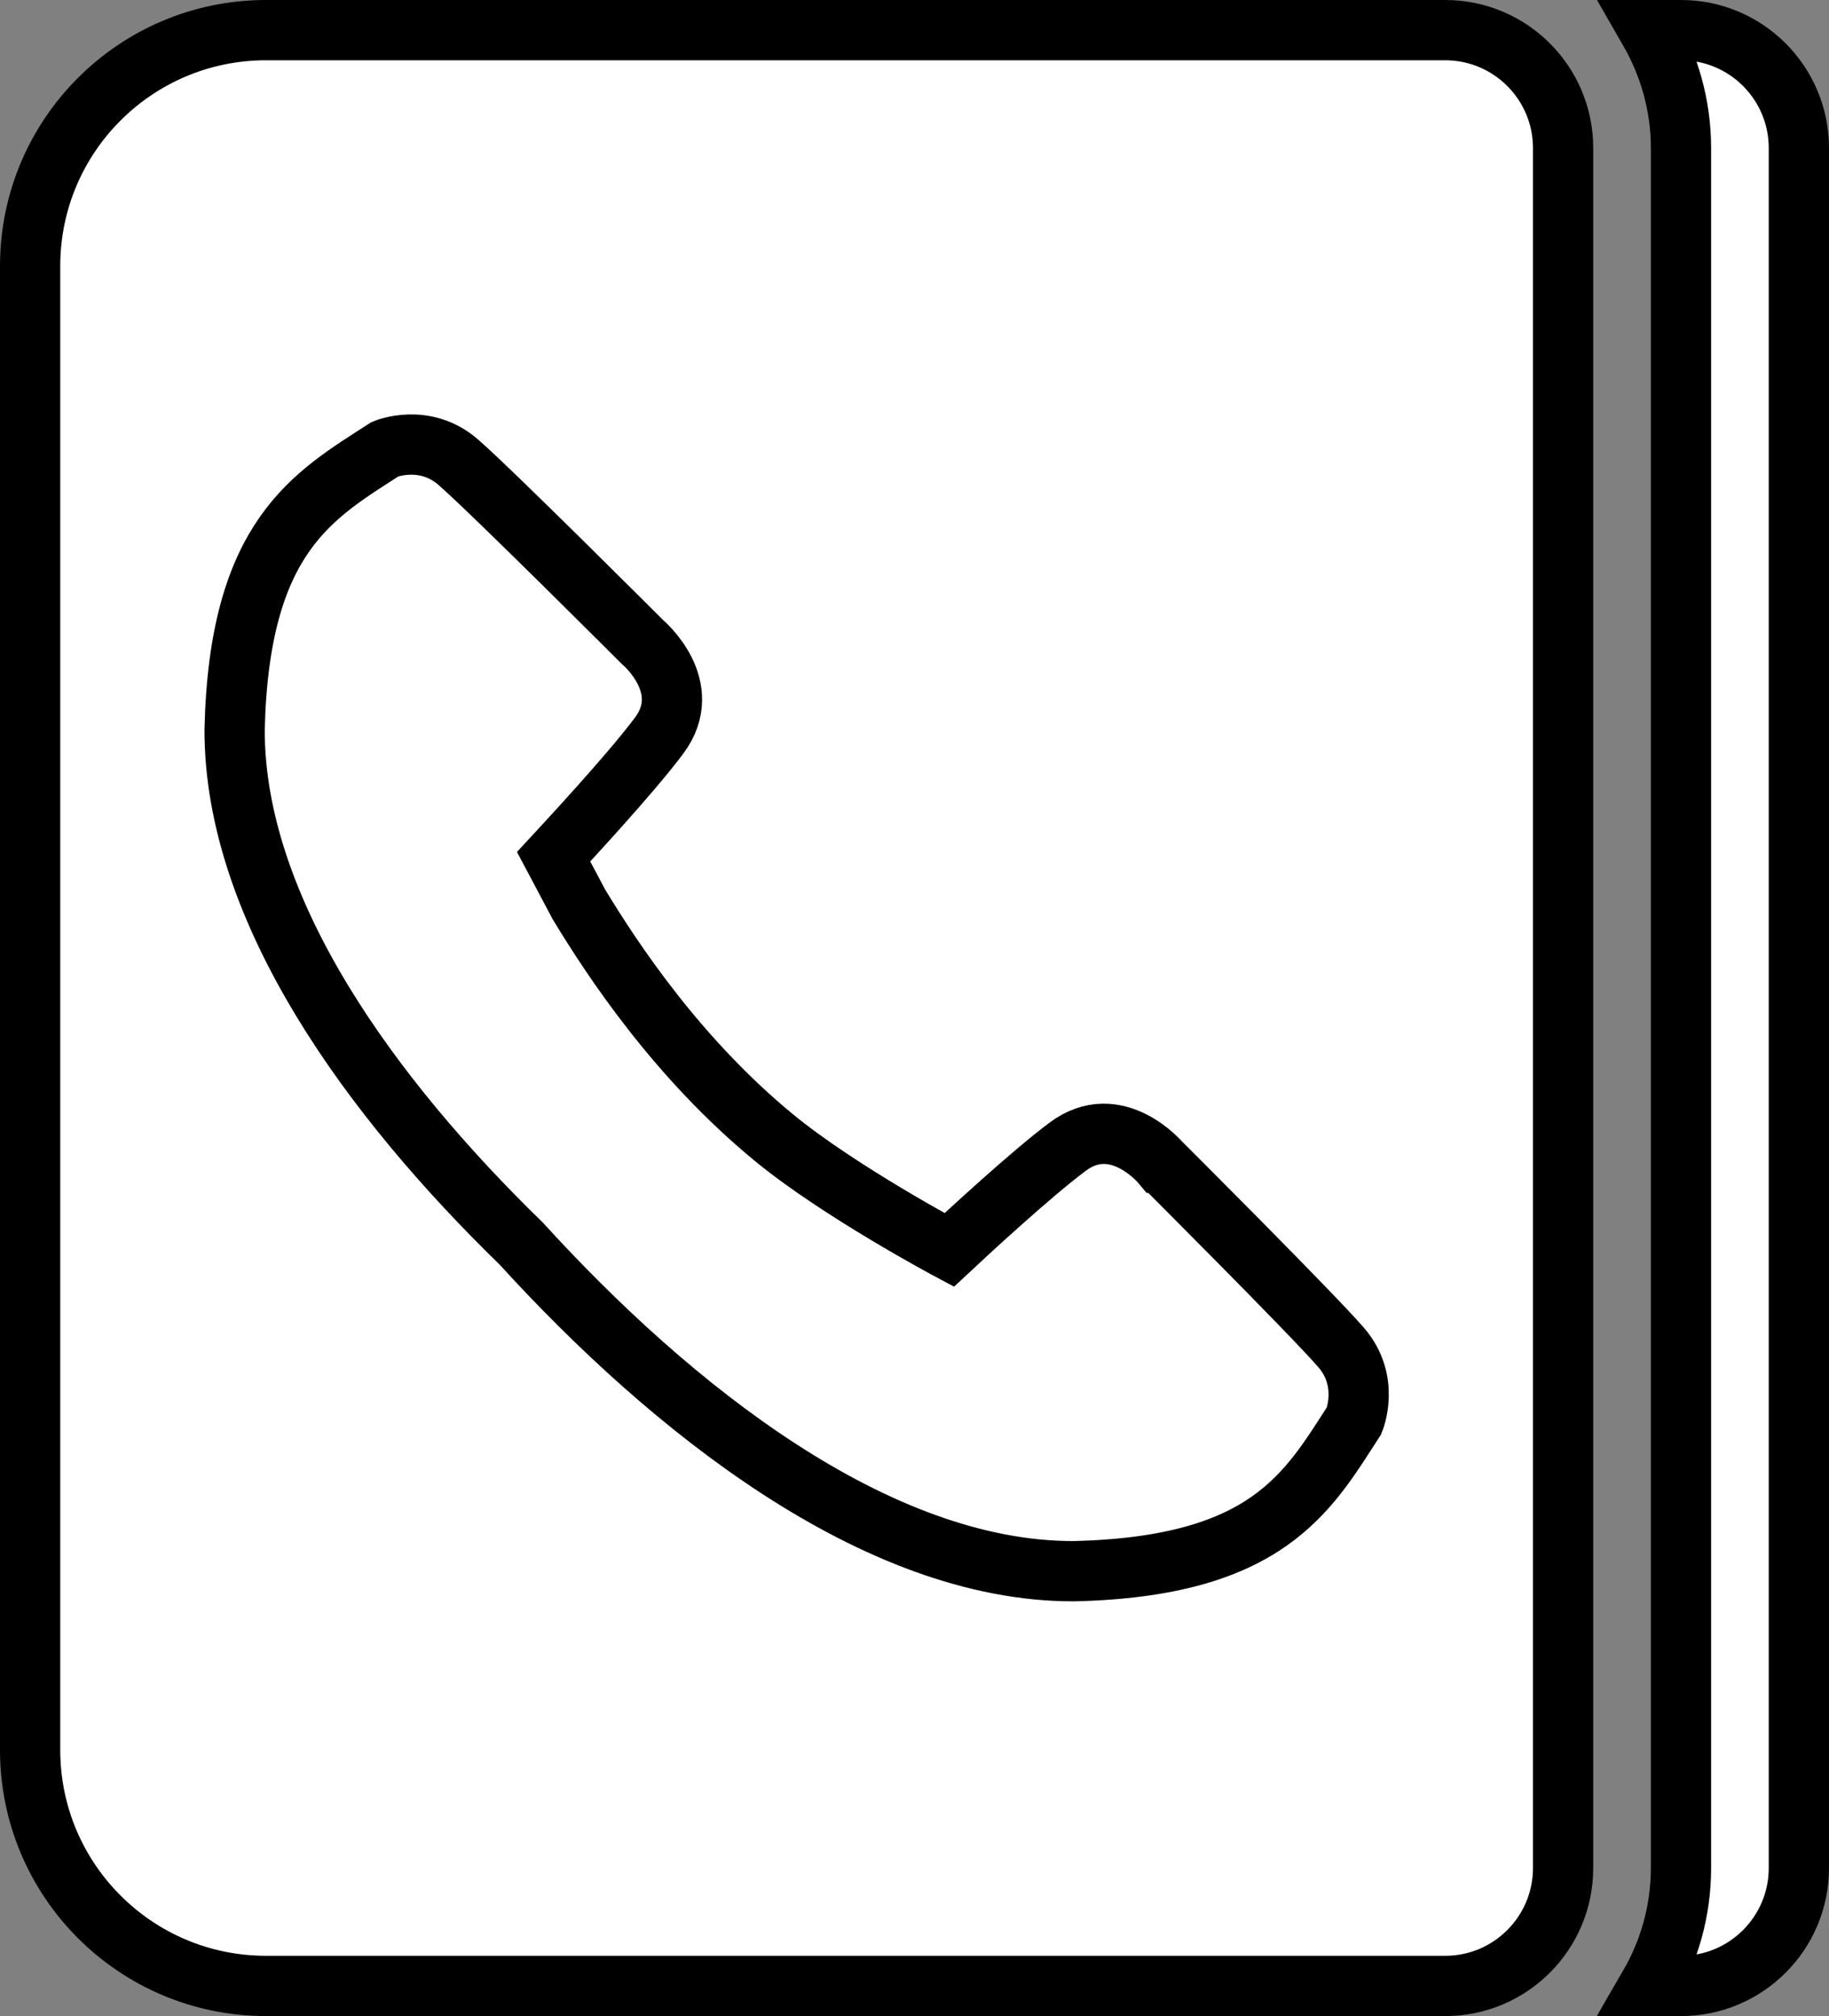 <?xml version="1.0" encoding="UTF-8"?><svg id="_レイヤー_2" xmlns="http://www.w3.org/2000/svg" viewBox="0 0 125.05 137.82"><rect x="0" y="0" width="125.05" height="137.82" fill="#808080" stroke="none"/><defs><style>.cls-1{fill:#fff;stroke:#000;stroke-miterlimit:10;stroke-width:4.12px;}</style></defs><g id="_レイヤー_4"><path class="cls-1" d="m106.87,119.63v8.06c0,4.45-3.61,8.06-8.06,8.06H18.19c-8.91,0-16.13-7.22-16.13-16.13V18.18C2.06,9.28,9.28,2.06,18.19,2.06h80.62c4.45,0,8.06,3.61,8.06,8.06v109.51Z"/><path class="cls-1" d="m122.99,18.18v109.51c0,4.45-3.61,8.06-8.06,8.06h-2.18c1.38-2.38,2.18-5.13,2.18-8.06V10.12c0-2.94-.81-5.68-2.18-8.06h2.18c4.45,0,8.06,3.61,8.06,8.06v8.06Z"/><path class="cls-1" d="m79.39,79.52s-3.04-3.65-6.4-1.13c-2.51,1.87-7.01,6.04-8.09,7.05,0,0-7.53-4.01-11.99-7.68-6.6-5.43-11.02-12.13-13.33-15.94l-1.73-3.26c.6-.65,5.21-5.59,7.21-8.27,2.51-3.36-1.13-6.4-1.13-6.4,0,0-10.25-10.25-12.58-12.28-2.33-2.04-5.02-.91-5.02-.91-4.91,3.17-9.99,5.93-10.29,19.19-.01,12.41,9.41,25.21,19.6,35.12,10.2,11.19,24.22,22.41,37.76,22.39,13.25-.3,16.01-5.38,19.18-10.29,0,0,1.13-2.69-.9-5.02-2.03-2.34-12.28-12.57-12.28-12.57h0Z"/></g></svg>